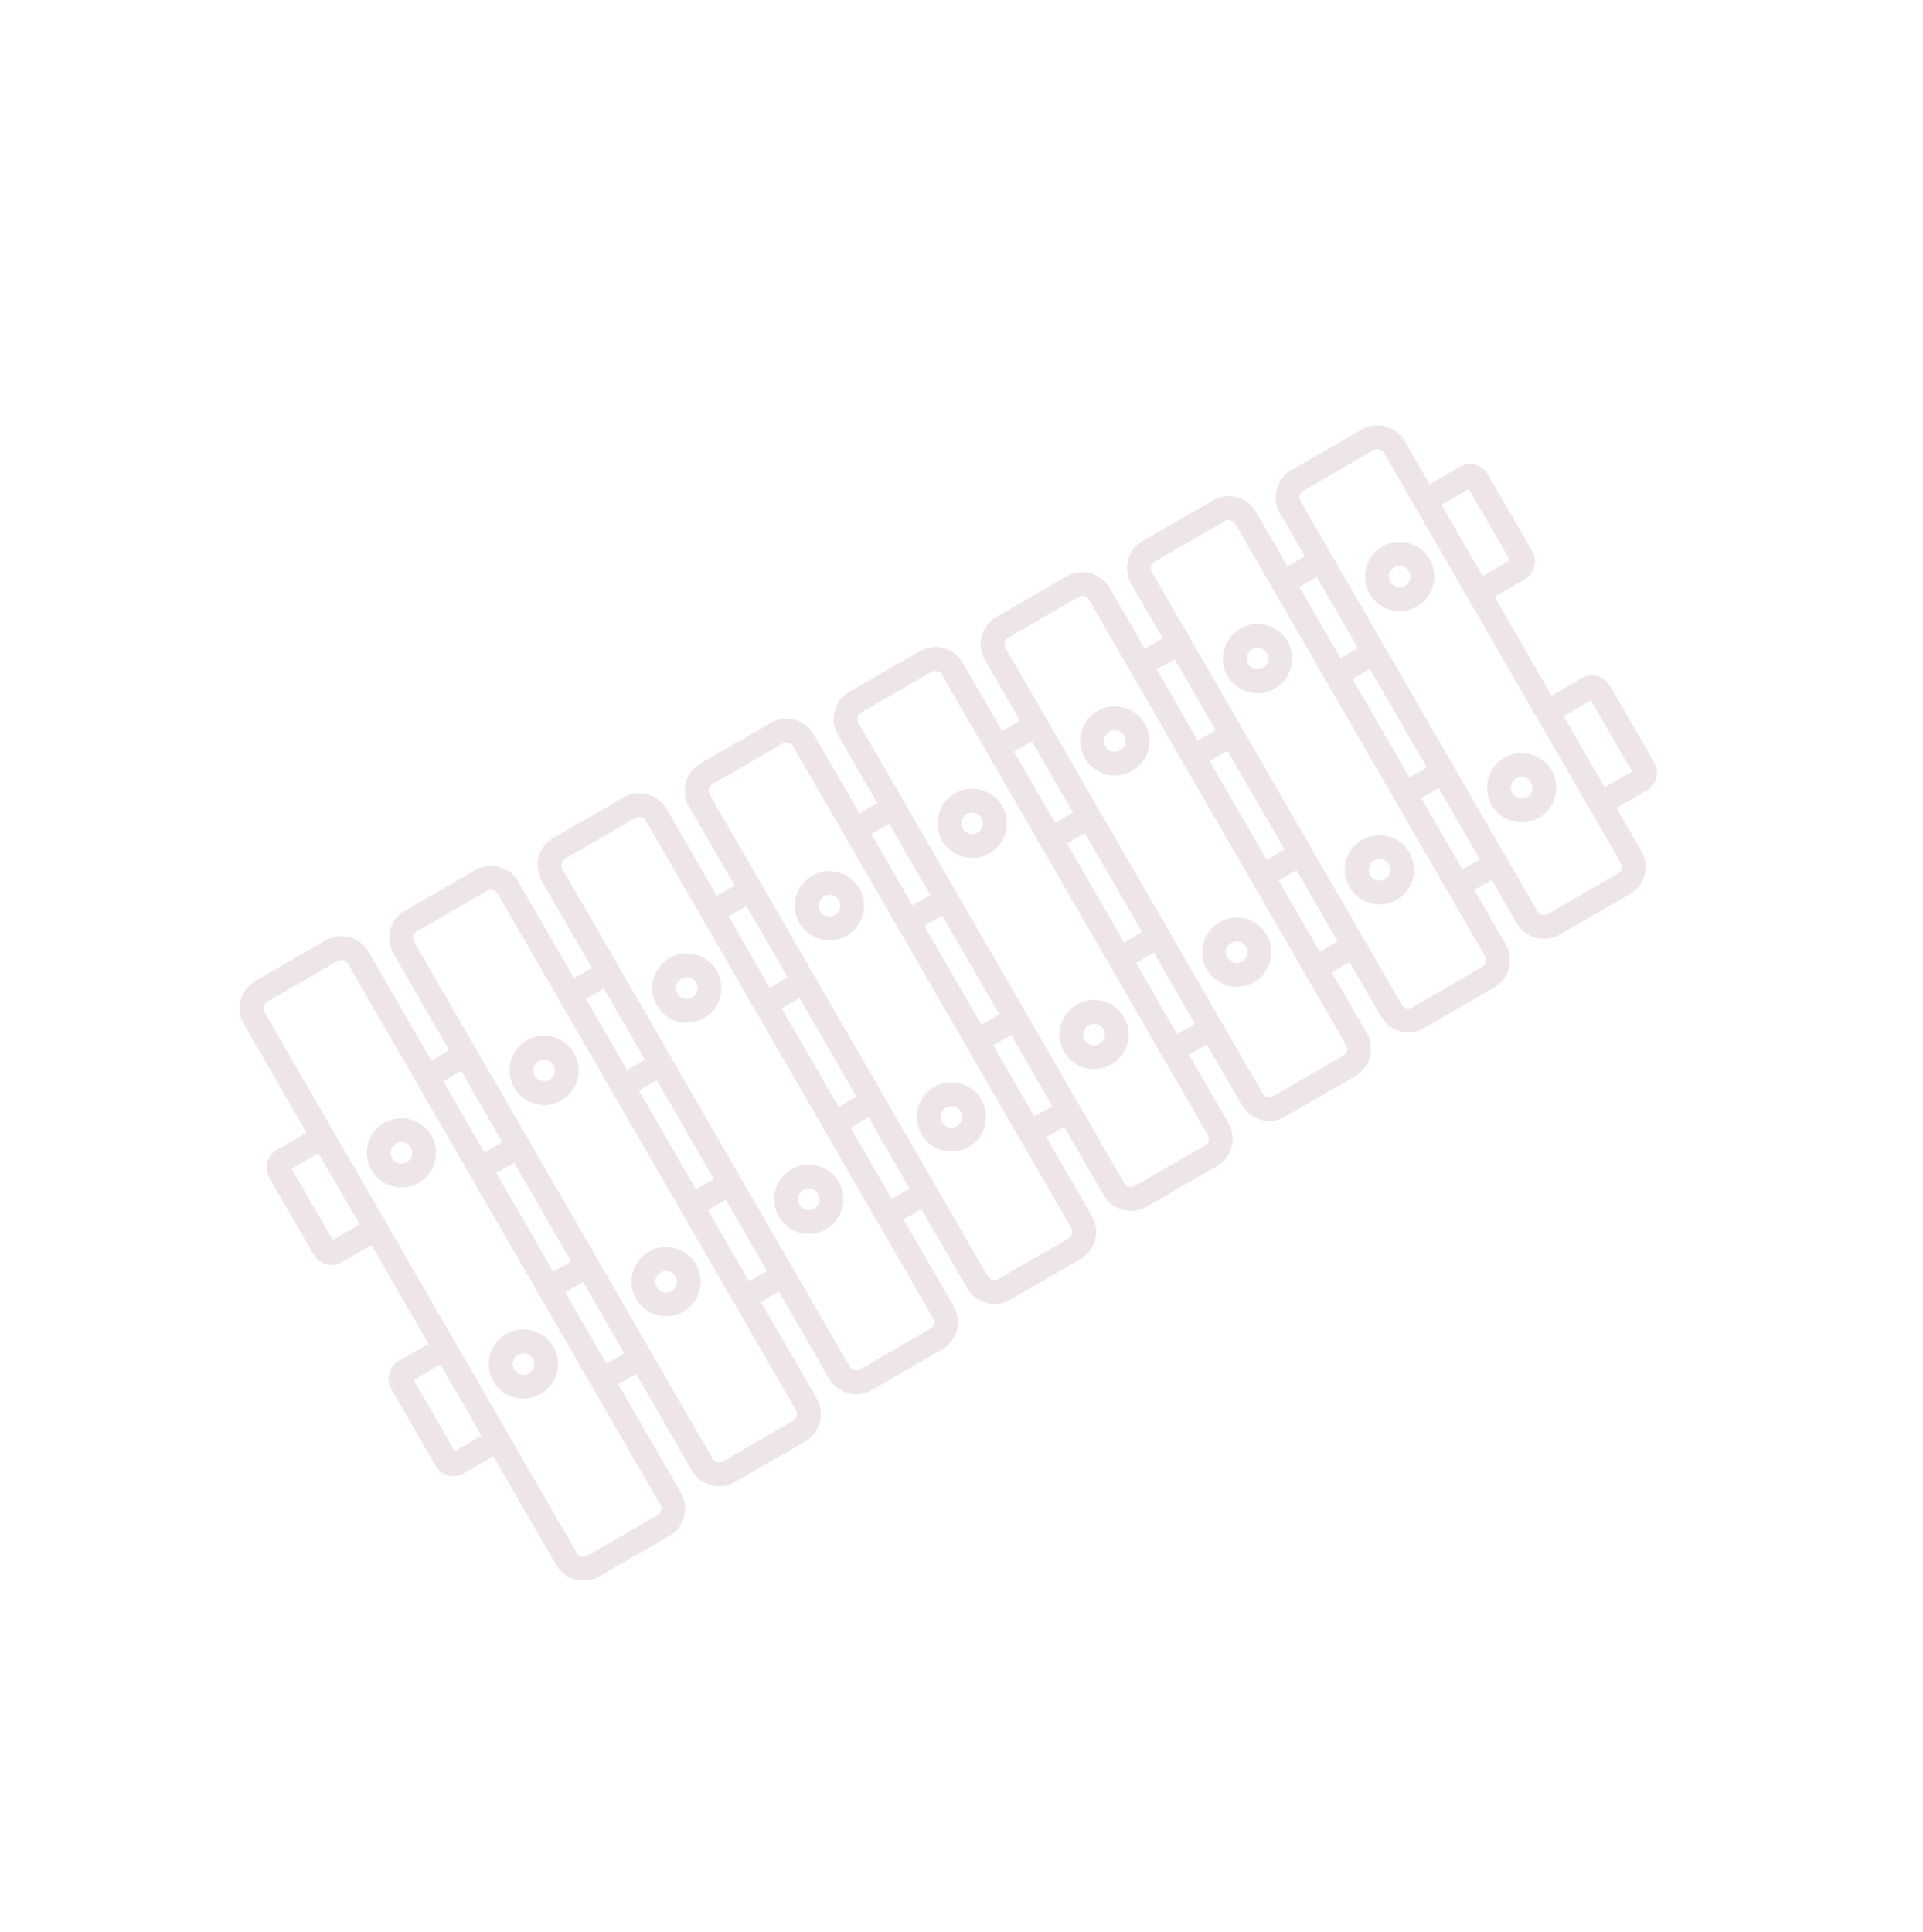 <svg width="205" height="206" viewBox="0 0 205 206" fill="none" xmlns="http://www.w3.org/2000/svg">
<g clip-path="url(#clip0)">
<path d="M40.946 119.712C39.183 120.73 38.577 122.992 39.595 124.755C40.613 126.518 42.875 127.124 44.638 126.107C46.401 125.089 47.008 122.826 45.99 121.063C44.972 119.3 42.709 118.694 40.946 119.712ZM43.368 123.907C42.818 124.224 42.113 124.035 41.795 123.485C41.477 122.935 41.666 122.229 42.216 121.912C42.766 121.594 43.472 121.784 43.79 122.334C44.107 122.883 43.918 123.589 43.368 123.907Z" fill="#EEE6E6"/>
<path d="M53.948 142.231C52.184 143.249 51.578 145.511 52.596 147.274C53.614 149.037 55.877 149.643 57.639 148.625C59.403 147.607 60.009 145.345 58.991 143.582C57.973 141.819 55.711 141.213 53.948 142.231ZM56.369 146.425C55.819 146.743 55.114 146.554 54.796 146.004C54.479 145.454 54.668 144.748 55.218 144.431C55.768 144.113 56.473 144.302 56.791 144.852C57.108 145.402 56.919 146.108 56.369 146.425Z" fill="#EEE6E6"/>
<path d="M71.368 102.148C69.605 103.166 68.999 105.428 70.017 107.191C71.035 108.954 73.297 109.56 75.06 108.543C76.823 107.525 77.429 105.262 76.411 103.499C75.393 101.736 73.131 101.13 71.368 102.148ZM73.79 106.343C73.24 106.66 72.534 106.471 72.217 105.921C71.899 105.371 72.088 104.665 72.638 104.348C73.188 104.03 73.894 104.219 74.212 104.769C74.529 105.319 74.34 106.025 73.79 106.343Z" fill="#EEE6E6"/>
<path d="M84.369 124.667C82.606 125.685 82 127.947 83.018 129.71C84.036 131.473 86.298 132.079 88.061 131.061C89.824 130.043 90.43 127.781 89.413 126.018C88.395 124.255 86.132 123.649 84.369 124.667ZM86.791 128.861C86.241 129.179 85.535 128.99 85.218 128.44C84.9 127.89 85.09 127.184 85.639 126.867C86.189 126.549 86.895 126.738 87.213 127.288C87.53 127.838 87.341 128.544 86.791 128.861Z" fill="#EEE6E6"/>
<path d="M56.157 110.93C54.394 111.948 53.788 114.21 54.806 115.973C55.824 117.736 58.086 118.342 59.849 117.325C61.612 116.307 62.218 114.044 61.2 112.281C60.182 110.518 57.92 109.912 56.157 110.93ZM58.579 115.125C58.029 115.442 57.323 115.253 57.006 114.703C56.688 114.153 56.877 113.447 57.427 113.13C57.977 112.812 58.683 113.002 59.001 113.552C59.318 114.101 59.129 114.807 58.579 115.125Z" fill="#EEE6E6"/>
<path d="M69.159 133.449C67.395 134.467 66.789 136.729 67.807 138.492C68.825 140.255 71.087 140.861 72.85 139.843C74.613 138.825 75.219 136.563 74.202 134.8C73.184 133.037 70.921 132.431 69.159 133.449ZM71.58 137.643C71.03 137.961 70.325 137.772 70.007 137.222C69.689 136.672 69.879 135.966 70.429 135.649C70.978 135.331 71.684 135.52 72.002 136.07C72.319 136.62 72.13 137.326 71.58 137.643Z" fill="#EEE6E6"/>
<path d="M86.579 93.366C84.816 94.384 84.21 96.646 85.228 98.409C86.245 100.172 88.508 100.779 90.271 99.761C92.034 98.743 92.64 96.481 91.622 94.718C90.604 92.954 88.342 92.348 86.579 93.366ZM89.001 97.561C88.451 97.878 87.745 97.689 87.427 97.139C87.11 96.589 87.299 95.883 87.849 95.566C88.399 95.248 89.105 95.438 89.422 95.988C89.74 96.538 89.55 97.243 89.001 97.561Z" fill="#EEE6E6"/>
<path d="M99.58 115.885C97.817 116.903 97.211 119.165 98.229 120.928C99.246 122.691 101.509 123.297 103.272 122.279C105.035 121.261 105.641 118.999 104.623 117.236C103.605 115.473 101.343 114.867 99.58 115.885ZM102.002 120.08C101.452 120.397 100.746 120.208 100.429 119.658C100.111 119.108 100.3 118.402 100.85 118.085C101.4 117.767 102.106 117.956 102.423 118.506C102.741 119.056 102.552 119.762 102.002 120.08Z" fill="#EEE6E6"/>
<path d="M101.79 84.584C100.027 85.602 99.42 87.864 100.438 89.627C101.456 91.39 103.719 91.996 105.482 90.979C107.245 89.961 107.851 87.698 106.833 85.936C105.815 84.172 103.553 83.566 101.79 84.584ZM104.212 88.779C103.662 89.096 102.956 88.907 102.638 88.357C102.321 87.807 102.51 87.101 103.06 86.784C103.61 86.466 104.316 86.656 104.633 87.206C104.951 87.755 104.761 88.461 104.212 88.779Z" fill="#EEE6E6"/>
<path d="M114.791 107.103C113.028 108.121 112.422 110.383 113.44 112.146C114.457 113.909 116.72 114.515 118.483 113.497C120.246 112.479 120.852 110.217 119.834 108.454C118.816 106.691 116.554 106.085 114.791 107.103ZM117.213 111.297C116.663 111.615 115.957 111.426 115.639 110.876C115.322 110.326 115.511 109.62 116.061 109.303C116.611 108.985 117.317 109.174 117.634 109.724C117.952 110.274 117.763 110.98 117.213 111.297Z" fill="#EEE6E6"/>
<path d="M117 75.802C115.238 76.82 114.631 79.082 115.649 80.845C116.667 82.608 118.93 83.215 120.693 82.197C122.455 81.179 123.062 78.916 122.044 77.153C121.026 75.39 118.763 74.784 117 75.802ZM119.422 79.997C118.872 80.314 118.167 80.125 117.849 79.575C117.532 79.025 117.721 78.319 118.271 78.002C118.821 77.684 119.526 77.874 119.844 78.424C120.162 78.974 119.972 79.679 119.422 79.997Z" fill="#EEE6E6"/>
<path d="M130.002 98.321C128.239 99.339 127.633 101.601 128.651 103.364C129.668 105.127 131.931 105.733 133.694 104.715C135.457 103.698 136.063 101.435 135.045 99.672C134.027 97.909 131.765 97.303 130.002 98.321ZM132.424 102.515C131.874 102.833 131.168 102.644 130.85 102.094C130.533 101.544 130.722 100.838 131.272 100.521C131.822 100.203 132.528 100.392 132.845 100.942C133.163 101.492 132.974 102.198 132.424 102.515Z" fill="#EEE6E6"/>
<path d="M132.211 67.02C130.448 68.038 129.842 70.3 130.86 72.064C131.878 73.826 134.14 74.433 135.903 73.415C137.666 72.397 138.273 70.134 137.255 68.371C136.237 66.608 133.974 66.002 132.211 67.02ZM134.633 71.215C134.083 71.532 133.377 71.343 133.06 70.793C132.742 70.243 132.931 69.537 133.481 69.22C134.031 68.902 134.737 69.092 135.055 69.642C135.372 70.192 135.183 70.897 134.633 71.215Z" fill="#EEE6E6"/>
<path d="M145.213 89.539C143.449 90.557 142.843 92.819 143.861 94.582C144.879 96.345 147.141 96.951 148.905 95.933C150.668 94.915 151.274 92.653 150.256 90.89C149.238 89.127 146.976 88.521 145.213 89.539ZM147.634 93.733C147.084 94.051 146.379 93.862 146.061 93.312C145.743 92.762 145.933 92.056 146.483 91.739C147.033 91.421 147.738 91.61 148.056 92.16C148.374 92.71 148.184 93.416 147.634 93.733Z" fill="#EEE6E6"/>
<path d="M147.369 58.269C145.606 59.287 144.999 61.549 146.017 63.312C147.035 65.075 149.298 65.681 151.061 64.664C152.824 63.646 153.43 61.383 152.412 59.62C151.394 57.857 149.132 57.251 147.369 58.269ZM149.791 62.464C149.241 62.781 148.535 62.592 148.217 62.042C147.9 61.492 148.089 60.786 148.639 60.469C149.189 60.151 149.895 60.34 150.212 60.89C150.53 61.44 150.341 62.146 149.791 62.464Z" fill="#EEE6E6"/>
<path d="M160.37 80.788C158.607 81.806 158.001 84.068 159.019 85.831C160.037 87.594 162.299 88.2 164.062 87.182C165.825 86.164 166.431 83.902 165.413 82.139C164.396 80.376 162.133 79.77 160.37 80.788ZM162.792 84.982C162.242 85.3 161.536 85.111 161.219 84.561C160.901 84.011 161.09 83.305 161.64 82.988C162.19 82.67 162.896 82.859 163.214 83.409C163.531 83.959 163.342 84.665 162.792 84.982Z" fill="#EEE6E6"/>
<path d="M162.549 61.761C163.594 61.158 163.952 59.816 163.348 58.77L158.617 50.575C158.013 49.529 156.672 49.169 155.627 49.772L152.406 51.632L149.745 47.023C148.821 45.423 146.768 44.873 145.168 45.797L137.668 50.127C136.069 51.05 135.518 53.103 136.442 54.704L139.103 59.312L137.248 60.383L133.893 54.572C132.97 52.972 130.917 52.422 129.316 53.346L121.817 57.676C120.217 58.599 119.667 60.653 120.591 62.253L123.945 68.063L122.037 69.165L118.292 62.678C117.369 61.078 115.316 60.528 113.715 61.452L106.216 65.781C104.616 66.705 104.065 68.758 104.989 70.359L108.734 76.845L106.826 77.947L102.617 70.655C101.693 69.055 99.64 68.505 98.04 69.428L90.54 73.758C88.94 74.682 88.39 76.735 89.314 78.335L93.524 85.627L91.616 86.728L86.749 78.298C85.825 76.698 83.772 76.148 82.172 77.072L74.672 81.402C73.072 82.326 72.522 84.379 73.446 85.979L78.313 94.409L76.405 95.51L71.054 86.242C70.13 84.642 68.077 84.092 66.477 85.015L58.977 89.345C57.377 90.269 56.827 92.322 57.751 93.922L63.102 103.191L61.194 104.293L55.246 93.991C54.323 92.391 52.27 91.841 50.669 92.764L43.169 97.094C41.569 98.018 41.019 100.071 41.943 101.671L47.891 111.973L45.983 113.075L39.293 101.488C38.37 99.888 36.317 99.338 34.716 100.262L27.217 104.592C25.617 105.515 25.067 107.569 25.99 109.169L32.68 120.755L29.512 122.584C28.468 123.187 28.109 124.529 28.713 125.575L33.444 133.77C34.048 134.816 35.39 135.177 36.434 134.573L39.602 132.745L45.681 143.274L42.513 145.102C41.469 145.706 41.11 147.048 41.714 148.094L46.445 156.288C47.049 157.335 48.391 157.695 49.435 157.092L52.603 155.263L59.292 166.849C60.216 168.449 62.269 168.999 63.869 168.076L71.369 163.746C72.969 162.822 73.519 160.769 72.595 159.169L65.906 147.582L67.813 146.481L73.761 156.783C74.685 158.383 76.738 158.933 78.338 158.009L85.838 153.679C87.438 152.756 87.988 150.702 87.064 149.102L81.116 138.8L83.024 137.699L88.376 146.968C89.299 148.568 91.352 149.118 92.953 148.194L100.452 143.864C102.052 142.94 102.602 140.887 101.679 139.287L96.327 130.018L98.235 128.917L103.102 137.347C104.026 138.947 106.079 139.497 107.679 138.574L115.179 134.244C116.779 133.32 117.329 131.267 116.405 129.667L111.538 121.236L113.446 120.135L117.656 127.426C118.58 129.026 120.633 129.577 122.233 128.653L129.732 124.323C131.332 123.399 131.882 121.346 130.959 119.746L126.749 112.455L128.657 111.353L132.402 117.84C133.325 119.44 135.379 119.99 136.979 119.066L144.478 114.736C146.078 113.812 146.629 111.759 145.705 110.159L141.96 103.673L143.868 102.571L147.222 108.381C148.146 109.981 150.199 110.532 151.799 109.608L159.299 105.278C160.899 104.354 161.449 102.301 160.525 100.701L157.17 94.891L159.025 93.82L161.686 98.428C162.609 100.028 164.663 100.578 166.263 99.654L173.762 95.325C175.362 94.401 175.912 92.348 174.989 90.748L172.328 86.139L175.549 84.28C176.594 83.676 176.953 82.335 176.349 81.288L171.618 73.094C171.014 72.048 169.672 71.687 168.627 72.29L165.406 74.15L159.327 63.621L162.549 61.761ZM156.592 52.148L160.974 59.738L158.058 61.421L153.676 53.831L156.592 52.148ZM140.373 61.512L144.755 69.102L142.9 70.173L138.518 62.583L140.373 61.512ZM146.025 71.301L152.104 81.83L150.249 82.901L144.17 72.372L146.025 71.301ZM125.215 70.263L129.597 77.853L127.69 78.954L123.307 71.365L125.215 70.263ZM130.867 80.053L136.946 90.582L135.038 91.683L128.959 81.154L130.867 80.053ZM110.004 79.045L114.386 86.635L112.478 87.737L108.096 80.147L110.004 79.045ZM115.656 88.835L121.735 99.364L119.827 100.465L113.748 89.936L115.656 88.835ZM94.793 87.827L99.176 95.417L97.268 96.519L92.886 88.929L94.793 87.827ZM100.446 97.617L106.524 108.146L104.617 109.247L98.538 98.718L100.446 97.617ZM79.583 96.609L83.965 104.199L82.057 105.301L77.675 97.711L79.583 96.609ZM85.235 106.399L91.314 116.928L89.406 118.029L83.327 107.5L85.235 106.399ZM64.372 105.391L68.754 112.981L66.846 114.083L62.464 106.493L64.372 105.391ZM70.024 115.181L76.103 125.71L74.195 126.811L68.116 116.282L70.024 115.181ZM49.161 114.173L53.543 121.763L51.635 122.865L47.253 115.275L49.161 114.173ZM54.813 123.963L60.892 134.492L58.984 135.593L52.905 125.064L54.813 123.963ZM35.469 132.197L31.087 124.607L33.95 122.955L38.332 130.545L35.469 132.197ZM48.471 154.716L44.089 147.126L46.951 145.474L51.333 153.063L48.471 154.716ZM70.395 160.439C70.619 160.826 70.486 161.323 70.099 161.546L62.599 165.876C62.212 166.1 61.716 165.966 61.492 165.579L28.19 107.899C27.967 107.512 28.1 107.015 28.487 106.792L35.986 102.462C36.373 102.238 36.87 102.372 37.093 102.758L70.395 160.439L70.395 160.439ZM64.636 145.383L60.254 137.793L62.162 136.692L66.544 144.281L64.636 145.383ZM84.865 150.372C85.088 150.759 84.955 151.256 84.568 151.479L77.068 155.809C76.681 156.033 76.185 155.9 75.962 155.513L44.143 100.401C43.919 100.014 44.053 99.518 44.44 99.294L51.939 94.964C52.326 94.741 52.823 94.874 53.046 95.261L84.865 150.372ZM79.847 136.601L75.465 129.011L77.373 127.91L81.755 135.499L79.847 136.601ZM99.479 140.557C99.703 140.944 99.57 141.441 99.183 141.664L91.683 145.994C91.296 146.218 90.799 146.085 90.576 145.698L59.95 92.652C59.727 92.266 59.86 91.769 60.247 91.546L67.747 87.216C68.133 86.992 68.63 87.125 68.853 87.512L99.479 140.557ZM95.058 127.819L90.676 120.229L92.584 119.128L96.966 126.717L95.058 127.819ZM114.206 130.937C114.429 131.324 114.296 131.821 113.909 132.044L106.409 136.374C106.023 136.597 105.526 136.464 105.302 136.077L75.645 84.709C75.421 84.322 75.555 83.825 75.941 83.602L83.441 79.272C83.828 79.048 84.325 79.181 84.548 79.568L114.206 130.937ZM110.268 119.037L105.886 111.447L107.794 110.346L112.176 117.935L110.268 119.037ZM128.759 121.016C128.982 121.403 128.849 121.9 128.462 122.123L120.963 126.453C120.576 126.676 120.079 126.543 119.856 126.156L91.514 77.066C91.29 76.679 91.423 76.182 91.81 75.958L99.309 71.629C99.696 71.405 100.193 71.538 100.417 71.925L128.759 121.016ZM125.479 110.255L121.097 102.665L123.005 101.564L127.387 109.153L125.479 110.255ZM143.505 111.429C143.729 111.816 143.596 112.313 143.209 112.536L135.709 116.866C135.322 117.09 134.826 116.957 134.602 116.57L107.189 69.088C106.965 68.702 107.099 68.205 107.486 67.981L114.985 63.652C115.372 63.428 115.869 63.561 116.092 63.948L143.505 111.429ZM140.69 101.473L136.308 93.883L138.216 92.782L142.598 100.371L140.69 101.473ZM158.326 101.971C158.549 102.358 158.416 102.855 158.029 103.078L150.53 107.408C150.143 107.631 149.646 107.498 149.423 107.111L122.79 60.983C122.567 60.596 122.7 60.099 123.087 59.876L130.586 55.546C130.973 55.322 131.47 55.456 131.693 55.842L158.326 101.971ZM155.901 92.691L151.519 85.101L153.374 84.03L157.756 91.62L155.901 92.691ZM172.789 92.018C173.013 92.405 172.88 92.901 172.493 93.125L164.993 97.454C164.606 97.678 164.11 97.545 163.886 97.158L138.642 53.434C138.419 53.047 138.552 52.55 138.939 52.326L146.438 47.997C146.825 47.773 147.322 47.907 147.545 48.294L172.789 92.018ZM169.593 74.666L173.975 82.256L171.059 83.939L166.677 76.35L169.593 74.666Z" fill="#EEE6E6"/>
</g>
<defs>
<clipPath id="clip0">
<rect width="150" height="150" fill="white" transform="translate(0.079 75.98) rotate(-30)"/>
</clipPath>
</defs>
</svg>
